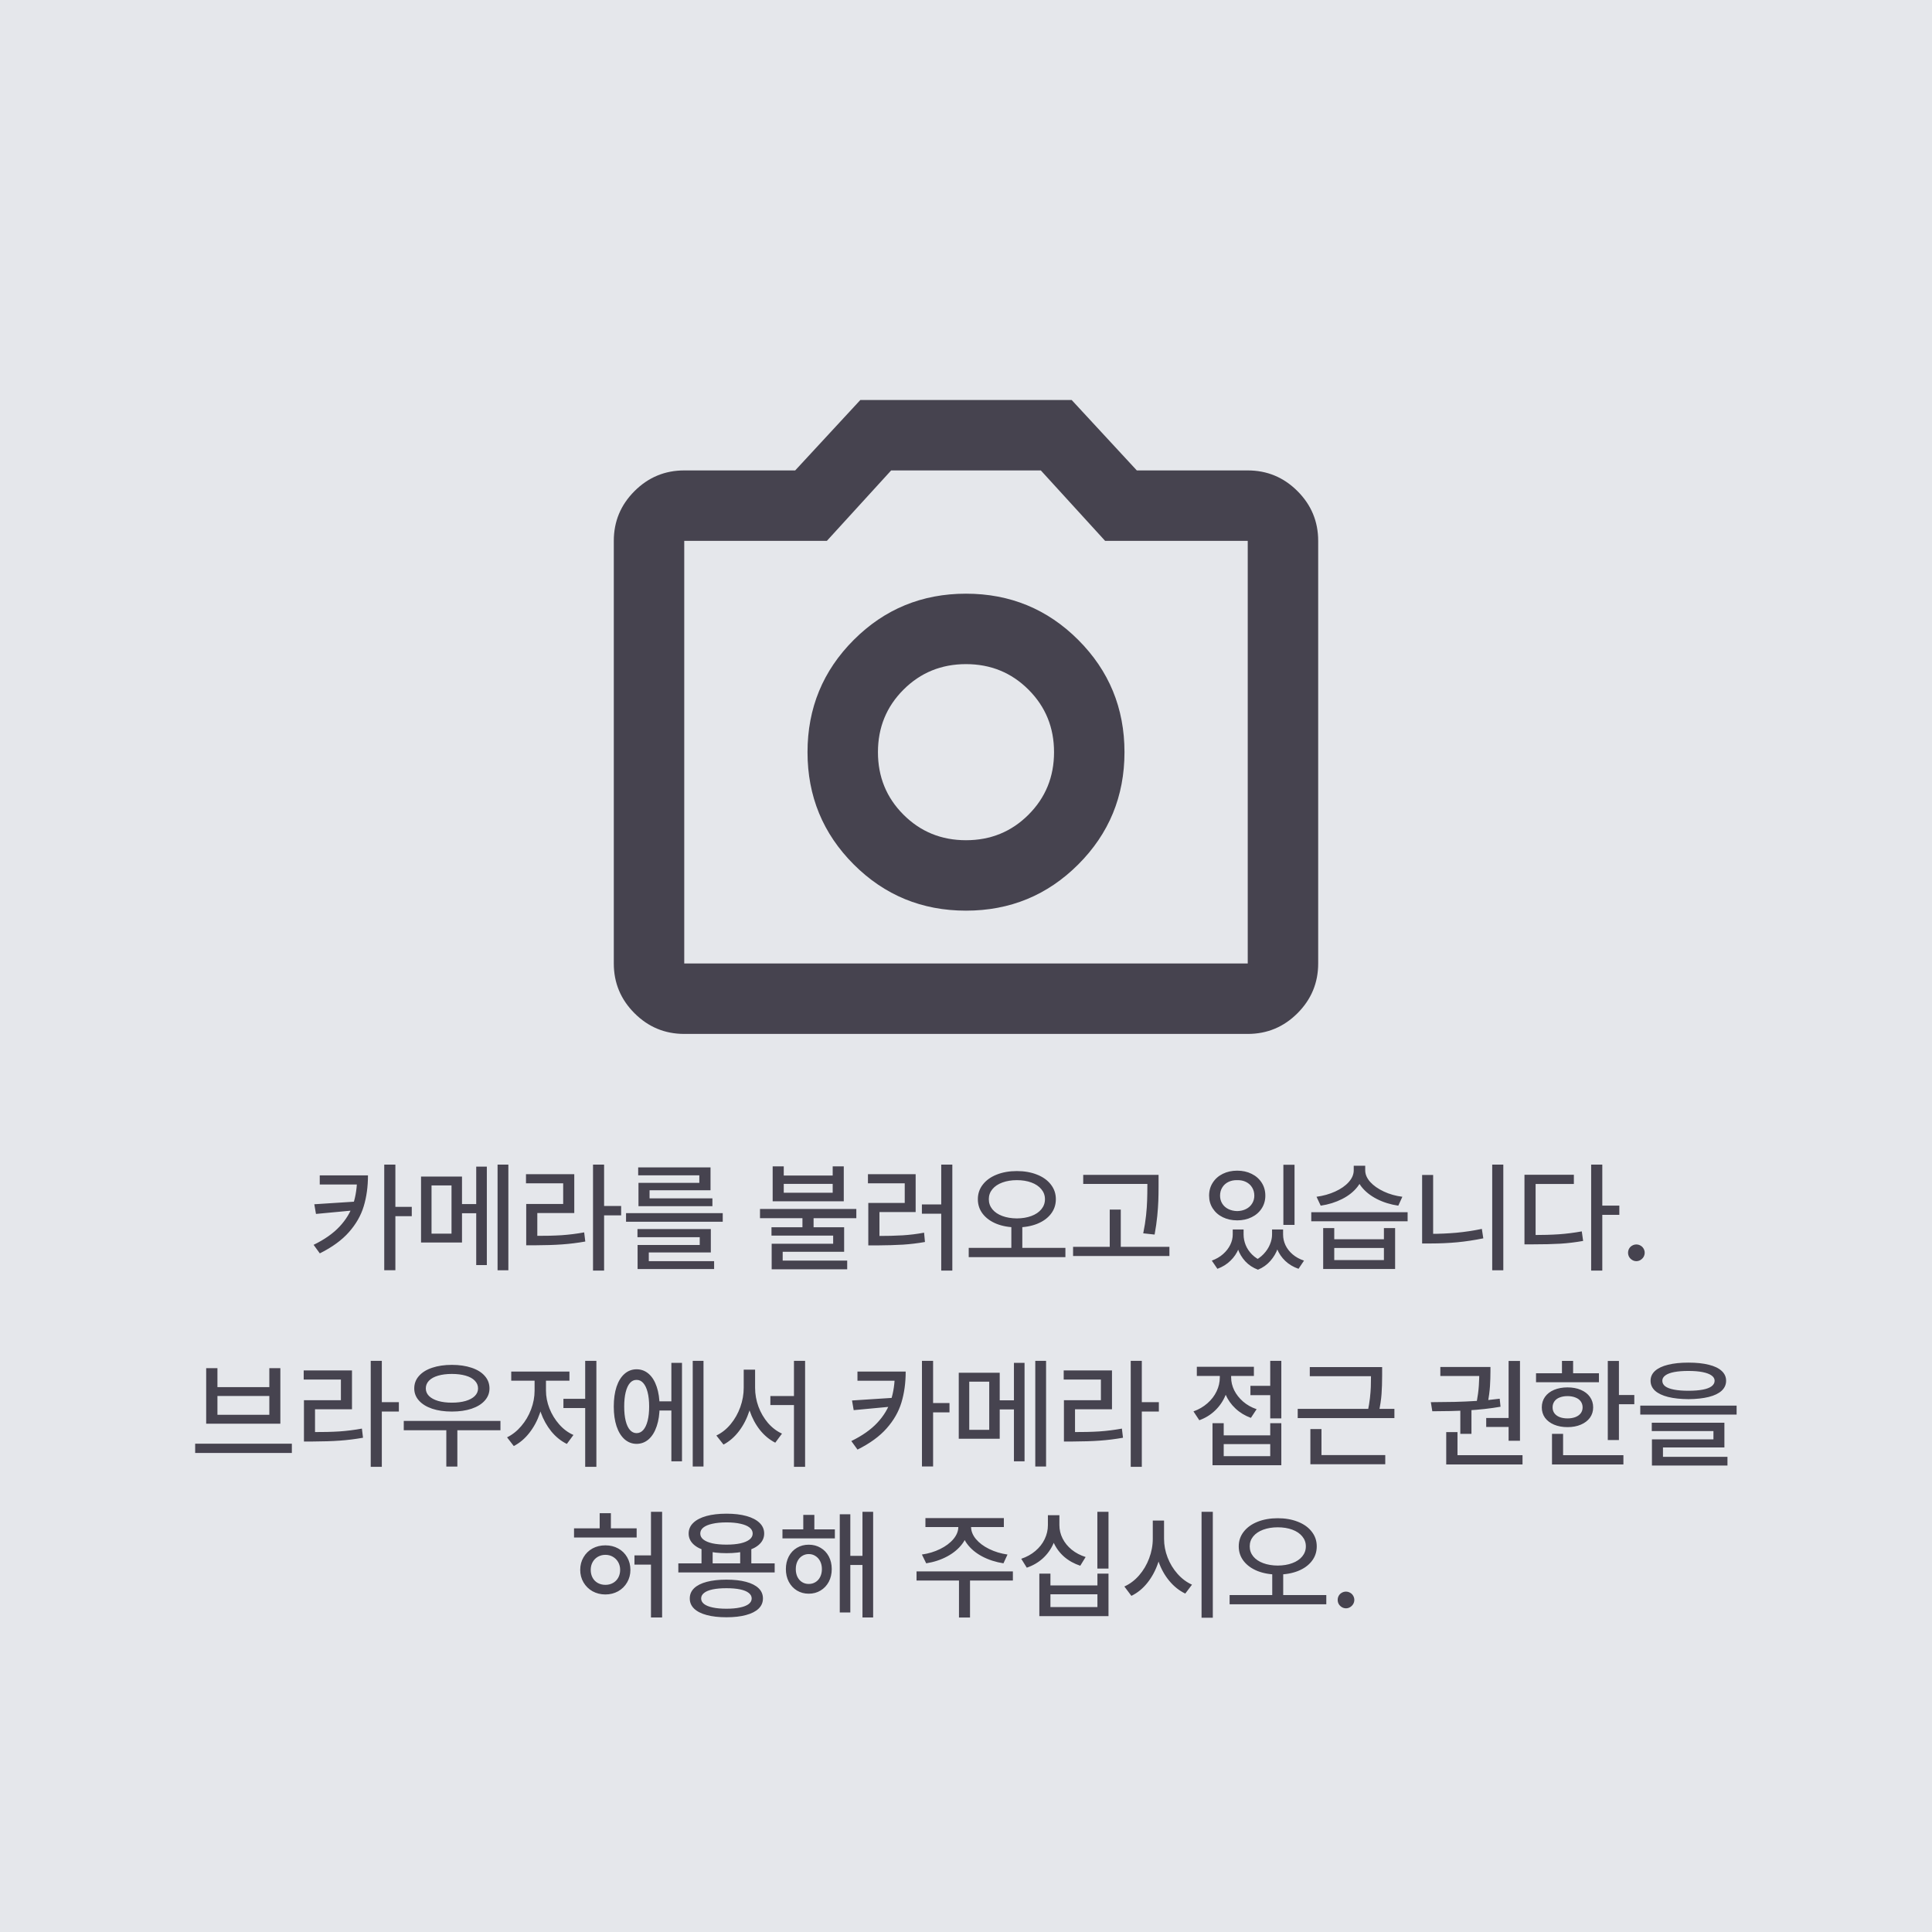 <svg width="256" height="256" viewBox="0 0 128 128" fill="none" xmlns="http://www.w3.org/2000/svg">
    <rect width="128" height="128" fill="#E5E7EB"/>
    <mask id="mask0_57_6" style="mask-type:alpha" maskUnits="userSpaceOnUse" x="36" y="19" width="56" height="57">
        <rect x="36" y="19.5" width="56" height="56" fill="#D9D9D9"/>
    </mask>
    <g mask="url(#mask0_57_6)">
        <path d="M64 60.333C66.916 60.333 69.396 59.312 71.437 57.271C73.479 55.229 74.5 52.75 74.5 49.833C74.5 46.917 73.479 44.438 71.437 42.396C69.396 40.354 66.916 39.333 64 39.333C61.083 39.333 58.604 40.354 56.562 42.396C54.521 44.438 53.5 46.917 53.5 49.833C53.5 52.75 54.521 55.229 56.562 57.271C58.604 59.312 61.083 60.333 64 60.333ZM64 55.667C62.367 55.667 60.986 55.103 59.858 53.975C58.73 52.847 58.166 51.467 58.166 49.833C58.166 48.2 58.73 46.819 59.858 45.692C60.986 44.564 62.367 44 64 44C65.633 44 67.014 44.564 68.141 45.692C69.269 46.819 69.833 48.2 69.833 49.833C69.833 51.467 69.269 52.847 68.141 53.975C67.014 55.103 65.633 55.667 64 55.667ZM45.333 68.5C44.05 68.5 42.951 68.043 42.037 67.129C41.123 66.215 40.666 65.117 40.666 63.833V35.833C40.666 34.55 41.123 33.451 42.037 32.538C42.951 31.624 44.05 31.167 45.333 31.167H52.683L57 26.5H71L75.317 31.167H82.666C83.95 31.167 85.048 31.624 85.962 32.538C86.876 33.451 87.333 34.55 87.333 35.833V63.833C87.333 65.117 86.876 66.215 85.962 67.129C85.048 68.043 83.95 68.5 82.666 68.5H45.333ZM45.333 63.833H82.666V35.833H73.216L68.958 31.167H59.041L54.783 35.833H45.333V63.833Z" fill="#46434F"/>
    </g>
    <path d="M24.379 77.871C24.379 78.621 24.285 79.303 24.098 79.918C23.913 80.533 23.586 81.104 23.117 81.633C22.651 82.162 22.008 82.63 21.188 83.039L20.777 82.473C21.499 82.121 22.07 81.72 22.492 81.269C22.917 80.816 23.217 80.322 23.395 79.785C23.572 79.249 23.66 78.641 23.66 77.961V77.871H24.379ZM24.098 78.477H21.184V77.871H24.098V78.477ZM20.934 80.426L20.824 79.785L23.594 79.606V80.176L20.934 80.426ZM26.195 84.156H25.457V77.16H26.195V84.156ZM27.281 80.574H26.004V79.957H27.281V80.574ZM30.609 82.32H27.895V77.949H30.609V82.32ZM28.59 81.731H29.914V78.539H28.59V81.731ZM33.68 84.16H32.965V77.16H33.68V84.16ZM31.859 80.379H30.246V79.773H31.859V80.379ZM32.254 83.816H31.551V77.293H32.254V83.816ZM40.023 84.18H39.289V77.16H40.023V84.18ZM41.152 80.519H39.855V79.898H41.152V80.519ZM35.43 81.879C36.128 81.882 36.721 81.867 37.211 81.836C37.703 81.802 38.2 81.74 38.703 81.648L38.777 82.254C38.262 82.345 37.75 82.409 37.242 82.445C36.737 82.482 36.133 82.501 35.43 82.504H34.863V81.879H35.43ZM38.047 80.367H35.598V82.125H34.863V79.766H37.312V78.398H34.848V77.793H38.047V80.367ZM47.883 80.945H41.477V80.375H47.883V80.945ZM47.094 82.977H42.984V83.734H42.242V82.484H46.359V81.969H42.234V81.43H47.094V82.977ZM47.312 84.078H42.242V83.555H47.312V84.078ZM47.074 78.859H43.035V79.566H42.301V78.367H46.332V77.867H42.281V77.344H47.074V78.859ZM47.199 79.914H42.301V79.394H47.199V79.914ZM53.902 81.574H53.164V80.519H53.902V81.574ZM51.926 77.883H55.168V77.273H55.902V79.59H51.191V77.273H51.926V77.883ZM55.168 79.023V78.434H51.926V79.023H55.168ZM56.734 80.707H50.352V80.098H56.734V80.707ZM55.926 82.934H51.855V83.731H51.125V82.402H55.199V81.863H51.113V81.309H55.926V82.934ZM56.129 84.094H51.125V83.519H56.129V84.094ZM63.094 84.18H62.359V77.16H63.094V84.18ZM62.531 80.41H61.078V79.797H62.531V80.41ZM58.074 81.887C58.759 81.887 59.335 81.872 59.801 81.844C60.27 81.815 60.743 81.757 61.223 81.668L61.281 82.285C60.792 82.371 60.305 82.43 59.82 82.461C59.336 82.49 58.754 82.507 58.074 82.512H57.527V81.887H58.074ZM60.664 80.301H58.266V82.082H57.527V79.699H59.941V78.398H57.504V77.793H60.664V80.301ZM67.731 82.812H67.004V81.106H67.731V82.812ZM67.371 77.586C67.866 77.586 68.31 77.664 68.703 77.82C69.096 77.974 69.402 78.193 69.621 78.477C69.842 78.758 69.953 79.082 69.953 79.449C69.953 79.822 69.842 80.148 69.621 80.43C69.402 80.711 69.096 80.93 68.703 81.086C68.31 81.24 67.866 81.316 67.371 81.316C66.874 81.316 66.428 81.24 66.035 81.086C65.644 80.93 65.338 80.711 65.117 80.43C64.896 80.148 64.785 79.822 64.785 79.449C64.785 79.082 64.896 78.758 65.117 78.477C65.338 78.193 65.644 77.974 66.035 77.82C66.428 77.664 66.874 77.586 67.371 77.586ZM67.371 78.188C67.014 78.188 66.694 78.24 66.41 78.344C66.126 78.448 65.905 78.596 65.746 78.789C65.59 78.979 65.512 79.199 65.512 79.449C65.512 79.702 65.59 79.924 65.746 80.117C65.905 80.31 66.125 80.458 66.406 80.562C66.688 80.667 67.009 80.72 67.371 80.723C67.733 80.72 68.053 80.667 68.332 80.562C68.613 80.458 68.833 80.31 68.992 80.117C69.151 79.924 69.231 79.702 69.231 79.449C69.231 79.199 69.151 78.979 68.992 78.789C68.833 78.596 68.613 78.448 68.332 78.344C68.051 78.24 67.731 78.188 67.371 78.188ZM70.586 83.289H64.18V82.676H70.586V83.289ZM76.293 78.438H71.766V77.836H76.293V78.438ZM77.477 83.215H71.094V82.606H77.477V83.215ZM74.254 82.922H73.523V80.137H74.254V82.922ZM76.758 78.523C76.758 78.938 76.753 79.285 76.742 79.566C76.732 79.845 76.708 80.176 76.672 80.559C76.635 80.939 76.577 81.35 76.496 81.793L75.742 81.711C75.828 81.292 75.891 80.896 75.93 80.523C75.969 80.151 75.992 79.822 76 79.535C76.01 79.246 76.016 78.909 76.016 78.523V77.836H76.758V78.523ZM82.25 81.793C82.25 82.116 82.188 82.428 82.062 82.731C81.94 83.03 81.759 83.296 81.519 83.527C81.283 83.759 80.995 83.938 80.656 84.062L80.285 83.519C80.577 83.413 80.826 83.268 81.031 83.086C81.24 82.901 81.398 82.697 81.508 82.473C81.617 82.249 81.672 82.022 81.672 81.793V81.457H82.25V81.793ZM82.391 81.793C82.391 82.027 82.438 82.26 82.531 82.492C82.625 82.721 82.766 82.93 82.953 83.117C83.141 83.305 83.372 83.454 83.648 83.566L83.344 84.121C83.008 83.993 82.728 83.809 82.504 83.566C82.283 83.324 82.118 83.051 82.012 82.746C81.908 82.441 81.856 82.124 81.856 81.793V81.457H82.391V81.793ZM84.82 81.793C84.82 82.095 84.766 82.4 84.656 82.707C84.549 83.012 84.385 83.289 84.164 83.539C83.943 83.792 83.669 83.986 83.344 84.121L83.031 83.566C83.299 83.444 83.527 83.284 83.715 83.086C83.905 82.885 84.046 82.672 84.137 82.445C84.231 82.219 84.277 82.001 84.277 81.793V81.457H84.82V81.793ZM85.008 81.793C85.008 82.038 85.061 82.273 85.168 82.5C85.275 82.724 85.432 82.926 85.641 83.106C85.852 83.285 86.103 83.423 86.394 83.519L86.031 84.062C85.688 83.943 85.396 83.769 85.156 83.543C84.917 83.316 84.736 83.053 84.613 82.754C84.491 82.452 84.43 82.132 84.43 81.793V81.457H85.008V81.793ZM85.766 81.152H85.027V77.168H85.766V81.152ZM81.969 77.559C82.323 77.559 82.641 77.629 82.922 77.769C83.206 77.908 83.428 78.103 83.59 78.356C83.751 78.606 83.832 78.892 83.832 79.215C83.832 79.53 83.751 79.812 83.59 80.062C83.428 80.312 83.206 80.507 82.922 80.644C82.641 80.783 82.323 80.852 81.969 80.852C81.615 80.852 81.296 80.783 81.012 80.644C80.731 80.507 80.509 80.312 80.348 80.062C80.186 79.812 80.106 79.53 80.106 79.215C80.106 78.892 80.186 78.606 80.348 78.356C80.509 78.103 80.731 77.908 81.012 77.769C81.296 77.629 81.615 77.559 81.969 77.559ZM81.969 78.188C81.75 78.182 81.553 78.223 81.379 78.309C81.207 78.394 81.073 78.517 80.977 78.676C80.88 78.832 80.832 79.012 80.832 79.215C80.832 79.41 80.88 79.586 80.977 79.742C81.073 79.896 81.207 80.016 81.379 80.102C81.553 80.188 81.75 80.233 81.969 80.238C82.188 80.233 82.382 80.188 82.551 80.102C82.723 80.016 82.857 79.896 82.953 79.742C83.052 79.586 83.102 79.41 83.102 79.215C83.102 79.012 83.053 78.832 82.957 78.676C82.861 78.517 82.727 78.394 82.555 78.309C82.383 78.223 82.188 78.182 81.969 78.188ZM88.398 82.106H91.688V81.363H92.43V84.074H87.664V81.363H88.398V82.106ZM91.688 83.484V82.68H88.398V83.484H91.688ZM93.258 80.914H86.875V80.312H93.258V80.914ZM90.328 77.535C90.328 77.926 90.201 78.287 89.945 78.617C89.693 78.945 89.35 79.219 88.918 79.438C88.488 79.656 88.016 79.803 87.5 79.879L87.223 79.289C87.671 79.229 88.083 79.113 88.461 78.941C88.838 78.769 89.137 78.561 89.356 78.316C89.577 78.069 89.688 77.809 89.688 77.535V77.234H90.328V77.535ZM90.449 77.535C90.449 77.803 90.56 78.061 90.781 78.309C91.003 78.553 91.302 78.764 91.68 78.941C92.06 79.118 92.47 79.234 92.91 79.289L92.641 79.879C92.122 79.803 91.647 79.655 91.215 79.434C90.785 79.212 90.443 78.938 90.188 78.609C89.935 78.279 89.809 77.921 89.809 77.535V77.234H90.449V77.535ZM99.598 84.16H98.863V77.16H99.598V84.16ZM94.949 82.184H94.219V77.844H94.949V82.184ZM94.805 81.746C95.367 81.746 95.928 81.721 96.488 81.672C97.051 81.62 97.613 81.535 98.176 81.418L98.273 82.043C97.685 82.163 97.107 82.25 96.539 82.305C95.974 82.357 95.396 82.383 94.805 82.383H94.219V81.746H94.805ZM106.156 84.18H105.418V77.16H106.156V84.18ZM107.285 80.488H105.988V79.875H107.285V80.488ZM101.566 81.824C102.228 81.824 102.806 81.807 103.301 81.773C103.796 81.737 104.294 81.673 104.797 81.582L104.887 82.215C104.376 82.306 103.871 82.367 103.371 82.398C102.874 82.427 102.272 82.441 101.566 82.441H101V81.824H101.566ZM104.273 78.441H101.738V82.113H101V77.832H104.273V78.441ZM108.414 83.555C108.315 83.555 108.223 83.529 108.137 83.477C108.051 83.424 107.983 83.357 107.934 83.273C107.887 83.188 107.863 83.095 107.863 82.996C107.863 82.9 107.887 82.809 107.934 82.723C107.983 82.637 108.051 82.57 108.137 82.523C108.223 82.474 108.315 82.449 108.414 82.449C108.51 82.449 108.602 82.474 108.688 82.523C108.773 82.57 108.841 82.637 108.891 82.723C108.94 82.809 108.965 82.9 108.965 82.996C108.965 83.095 108.94 83.188 108.891 83.273C108.841 83.357 108.773 83.424 108.688 83.477C108.602 83.529 108.51 83.555 108.414 83.555Z" fill="#46434F"/>
    <path d="M19.336 96.262H12.93V95.648H19.336V96.262ZM14.406 91.902H17.844V90.644H18.574V94.324H13.66V90.644H14.406V91.902ZM17.844 93.734V92.488H14.406V93.734H17.844ZM25.297 97.18H24.562V90.16H25.297V97.18ZM26.426 93.519H25.129V92.898H26.426V93.519ZM20.703 94.879C21.401 94.882 21.995 94.867 22.484 94.836C22.977 94.802 23.474 94.74 23.977 94.648L24.051 95.254C23.535 95.345 23.023 95.409 22.516 95.445C22.01 95.482 21.406 95.501 20.703 95.504H20.137V94.879H20.703ZM23.32 93.367H20.871V95.125H20.137V92.766H22.586V91.398H20.121V90.793H23.32V93.367ZM33.156 94.758H26.75V94.141H33.156V94.758ZM30.301 97.164H29.57V94.516H30.301V97.164ZM29.938 90.426C30.43 90.426 30.865 90.49 31.242 90.617C31.62 90.742 31.912 90.923 32.117 91.16C32.325 91.394 32.43 91.671 32.43 91.988C32.43 92.293 32.325 92.561 32.117 92.793C31.912 93.025 31.62 93.204 31.242 93.332C30.865 93.457 30.43 93.519 29.938 93.519C29.445 93.519 29.01 93.457 28.633 93.332C28.258 93.204 27.966 93.025 27.758 92.793C27.549 92.561 27.445 92.293 27.445 91.988C27.445 91.671 27.549 91.394 27.758 91.16C27.966 90.923 28.258 90.742 28.633 90.617C29.01 90.49 29.445 90.426 29.938 90.426ZM29.938 91.027C29.591 91.027 29.288 91.065 29.027 91.141C28.767 91.216 28.565 91.327 28.422 91.473C28.281 91.618 28.211 91.79 28.211 91.988C28.211 92.178 28.281 92.345 28.422 92.488C28.565 92.629 28.767 92.738 29.027 92.816C29.288 92.892 29.591 92.93 29.938 92.93C30.284 92.93 30.588 92.892 30.852 92.816C31.115 92.738 31.316 92.629 31.457 92.488C31.6 92.345 31.672 92.178 31.672 91.988C31.672 91.79 31.6 91.618 31.457 91.473C31.316 91.327 31.115 91.216 30.852 91.141C30.588 91.065 30.284 91.027 29.938 91.027ZM39.512 97.18H38.77V90.16H39.512V97.18ZM38.977 93.285H37.328V92.676H38.977V93.285ZM36.016 92.129C36.016 92.644 35.932 93.147 35.766 93.637C35.599 94.124 35.366 94.557 35.066 94.938C34.77 95.315 34.427 95.604 34.039 95.805L33.594 95.227C33.945 95.055 34.259 94.806 34.535 94.481C34.814 94.155 35.03 93.788 35.184 93.379C35.34 92.967 35.418 92.551 35.418 92.129V91.188H36.016V92.129ZM36.172 92.129C36.172 92.525 36.249 92.919 36.402 93.312C36.559 93.706 36.775 94.059 37.051 94.371C37.327 94.684 37.641 94.917 37.992 95.07L37.555 95.664C37.167 95.474 36.823 95.197 36.523 94.832C36.227 94.465 35.995 94.047 35.828 93.578C35.664 93.109 35.582 92.626 35.582 92.129V91.188H36.172V92.129ZM37.727 91.473H33.871V90.871H37.727V91.473ZM44.727 93.449H43.438V92.844H44.727V93.449ZM46.609 97.16H45.895V90.16H46.609V97.16ZM45.184 96.816H44.48V90.293H45.184V96.816ZM42.176 90.719C42.48 90.719 42.747 90.819 42.977 91.019C43.206 91.217 43.383 91.503 43.508 91.875C43.635 92.247 43.699 92.685 43.699 93.188C43.699 93.685 43.635 94.12 43.508 94.492C43.383 94.865 43.206 95.152 42.977 95.356C42.747 95.556 42.48 95.658 42.176 95.66C41.874 95.658 41.608 95.556 41.379 95.356C41.15 95.152 40.973 94.865 40.848 94.492C40.725 94.12 40.664 93.685 40.664 93.188C40.664 92.685 40.725 92.247 40.848 91.875C40.973 91.503 41.15 91.217 41.379 91.019C41.608 90.819 41.874 90.719 42.176 90.719ZM42.176 91.422C42.004 91.419 41.857 91.488 41.734 91.629C41.612 91.769 41.518 91.973 41.453 92.238C41.388 92.501 41.355 92.818 41.355 93.188C41.355 93.552 41.388 93.867 41.453 94.133C41.518 94.398 41.613 94.602 41.738 94.742C41.863 94.88 42.009 94.949 42.176 94.949C42.345 94.949 42.492 94.88 42.617 94.742C42.742 94.602 42.839 94.398 42.906 94.133C42.974 93.867 43.008 93.552 43.008 93.188C43.008 92.818 42.974 92.501 42.906 92.238C42.839 91.973 42.742 91.769 42.617 91.629C42.492 91.488 42.345 91.419 42.176 91.422ZM52.973 93.09H51.039V92.492H52.973V93.09ZM49.883 91.941C49.883 92.478 49.802 92.996 49.641 93.496C49.479 93.993 49.251 94.435 48.957 94.82C48.663 95.206 48.322 95.501 47.934 95.707L47.461 95.106C47.818 94.936 48.133 94.686 48.406 94.356C48.682 94.022 48.896 93.644 49.047 93.223C49.198 92.801 49.273 92.374 49.273 91.941V90.742H49.883V91.941ZM50.027 91.941C50.027 92.371 50.102 92.789 50.25 93.195C50.401 93.599 50.611 93.958 50.879 94.273C51.15 94.586 51.46 94.822 51.809 94.981L51.363 95.582C50.973 95.382 50.632 95.098 50.34 94.731C50.051 94.361 49.825 93.936 49.664 93.457C49.505 92.975 49.426 92.47 49.426 91.941V90.742H50.027V91.941ZM53.34 97.18H52.602V90.16H53.34V97.18ZM60.004 90.871C60.004 91.621 59.91 92.303 59.723 92.918C59.538 93.533 59.211 94.104 58.742 94.633C58.276 95.162 57.633 95.63 56.812 96.039L56.402 95.473C57.124 95.121 57.695 94.72 58.117 94.269C58.542 93.816 58.842 93.322 59.02 92.785C59.197 92.249 59.285 91.641 59.285 90.961V90.871H60.004ZM59.723 91.477H56.809V90.871H59.723V91.477ZM56.559 93.426L56.449 92.785L59.219 92.606V93.176L56.559 93.426ZM61.82 97.156H61.082V90.16H61.82V97.156ZM62.906 93.574H61.629V92.957H62.906V93.574ZM66.234 95.32H63.52V90.949H66.234V95.32ZM64.215 94.731H65.539V91.539H64.215V94.731ZM69.305 97.16H68.59V90.16H69.305V97.16ZM67.484 93.379H65.871V92.773H67.484V93.379ZM67.879 96.816H67.176V90.293H67.879V96.816ZM75.648 97.18H74.914V90.16H75.648V97.18ZM76.777 93.519H75.481V92.898H76.777V93.519ZM71.055 94.879C71.753 94.882 72.346 94.867 72.836 94.836C73.328 94.802 73.826 94.74 74.328 94.648L74.402 95.254C73.887 95.345 73.375 95.409 72.867 95.445C72.362 95.482 71.758 95.501 71.055 95.504H70.488V94.879H71.055ZM73.672 93.367H71.223V95.125H70.488V92.766H72.938V91.398H70.473V90.793H73.672V93.367ZM84.356 92.434H82.844V91.816H84.356V92.434ZM84.891 93.973H84.156V90.16H84.891V93.973ZM81.074 95.094H84.156V94.289H84.891V97.074H80.332V94.289H81.074V95.094ZM84.156 96.473V95.676H81.074V96.473H84.156ZM81.426 91.254C81.426 91.681 81.345 92.083 81.184 92.461C81.025 92.838 80.797 93.169 80.5 93.453C80.203 93.737 79.856 93.951 79.457 94.094L79.07 93.508C79.422 93.383 79.729 93.204 79.992 92.973C80.258 92.741 80.461 92.477 80.602 92.18C80.745 91.883 80.816 91.574 80.816 91.254V90.707H81.426V91.254ZM81.566 91.258C81.566 91.547 81.634 91.831 81.769 92.109C81.908 92.385 82.103 92.634 82.356 92.856C82.611 93.077 82.91 93.246 83.254 93.363L82.875 93.938C82.482 93.794 82.142 93.588 81.856 93.32C81.569 93.052 81.349 92.741 81.195 92.387C81.042 92.03 80.965 91.654 80.965 91.258V90.707H81.566V91.258ZM83.074 91.16H79.293V90.551H83.074V91.16ZM91.273 91.176H86.777V90.574H91.273V91.176ZM92.383 93.953H85.977V93.34H92.383V93.953ZM91.57 91.137C91.57 91.582 91.557 91.988 91.531 92.356C91.505 92.72 91.443 93.132 91.344 93.59L90.613 93.527C90.681 93.207 90.731 92.908 90.762 92.629C90.793 92.35 90.812 92.106 90.82 91.894C90.828 91.684 90.832 91.431 90.832 91.137V90.574H91.57V91.137ZM91.777 97.012H86.816V96.402H91.777V97.012ZM87.551 96.484H86.816V94.68H87.551V96.484ZM97.488 94.996H96.75V93.332H97.488V94.996ZM100.703 95.453H99.949V90.168H100.703V95.453ZM100.871 97.023H95.816V96.41H100.871V97.023ZM96.562 96.586H95.816V94.879H96.562V96.586ZM94.797 92.898C95.37 92.896 95.893 92.889 96.367 92.879C96.841 92.868 97.341 92.846 97.867 92.812C98.396 92.779 98.893 92.731 99.359 92.668L99.414 93.199C98.727 93.319 98.004 93.4 97.246 93.441C96.491 93.481 95.707 93.5 94.894 93.5L94.797 92.898ZM100.129 94.539H98.465V93.945H100.129V94.539ZM98.465 91.164H95.426V90.566H98.465V91.164ZM98.746 90.836C98.746 91.164 98.736 91.497 98.715 91.836C98.694 92.174 98.641 92.566 98.555 93.012L97.824 92.957C97.905 92.514 97.956 92.13 97.977 91.805C97.997 91.477 98.008 91.154 98.008 90.836V90.566H98.746V90.836ZM107.258 95.406H106.52V90.168H107.258V95.406ZM108.277 93.035H107.031V92.422H108.277V93.035ZM105.934 91.578H101.766V90.984H105.934V91.578ZM103.852 91.918C104.185 91.918 104.479 91.973 104.734 92.082C104.992 92.191 105.193 92.346 105.336 92.547C105.479 92.747 105.551 92.979 105.551 93.242C105.551 93.503 105.479 93.732 105.336 93.93C105.193 94.125 104.992 94.277 104.734 94.387C104.479 94.496 104.185 94.551 103.852 94.551C103.518 94.551 103.221 94.496 102.961 94.387C102.703 94.277 102.503 94.125 102.359 93.93C102.219 93.732 102.148 93.503 102.148 93.242C102.148 92.979 102.219 92.747 102.359 92.547C102.503 92.346 102.703 92.191 102.961 92.082C103.221 91.973 103.518 91.918 103.852 91.918ZM103.852 92.496C103.656 92.496 103.483 92.526 103.332 92.586C103.181 92.643 103.065 92.729 102.984 92.844C102.904 92.958 102.863 93.091 102.863 93.242C102.863 93.393 102.904 93.523 102.984 93.633C103.065 93.742 103.181 93.827 103.332 93.887C103.483 93.944 103.656 93.973 103.852 93.973C104.047 93.973 104.22 93.944 104.371 93.887C104.525 93.827 104.643 93.742 104.727 93.633C104.81 93.523 104.852 93.393 104.852 93.242C104.852 93.091 104.81 92.958 104.727 92.844C104.643 92.729 104.525 92.643 104.371 92.586C104.22 92.526 104.047 92.496 103.852 92.496ZM104.223 91.285H103.484V90.164H104.223V91.285ZM107.555 97.023H102.824V96.41H107.555V97.023ZM103.559 96.664H102.824V94.996H103.559V96.664ZM111.863 90.277C112.389 90.277 112.839 90.324 113.211 90.418C113.583 90.509 113.867 90.644 114.062 90.824C114.26 91.004 114.359 91.221 114.359 91.477C114.359 91.737 114.26 91.958 114.062 92.141C113.867 92.32 113.583 92.457 113.211 92.551C112.839 92.644 112.389 92.694 111.863 92.699C111.337 92.694 110.887 92.644 110.512 92.551C110.139 92.457 109.853 92.32 109.652 92.141C109.454 91.958 109.355 91.737 109.355 91.477C109.355 91.221 109.454 91.004 109.652 90.824C109.853 90.644 110.139 90.509 110.512 90.418C110.887 90.324 111.337 90.277 111.863 90.277ZM111.863 90.828C111.493 90.828 111.178 90.853 110.918 90.902C110.66 90.952 110.465 91.026 110.332 91.125C110.199 91.224 110.133 91.341 110.133 91.477C110.133 91.625 110.198 91.749 110.328 91.848C110.458 91.944 110.652 92.017 110.91 92.066C111.168 92.116 111.486 92.141 111.863 92.141C112.241 92.141 112.559 92.116 112.816 92.066C113.074 92.017 113.268 91.943 113.398 91.844C113.531 91.742 113.598 91.62 113.598 91.477C113.598 91.341 113.53 91.225 113.395 91.129C113.262 91.033 113.065 90.958 112.805 90.906C112.547 90.854 112.233 90.828 111.863 90.828ZM115.055 93.719H108.672V93.125H115.055V93.719ZM114.246 95.898H110.176V96.676H109.445V95.363H113.52V94.812H109.434V94.258H114.246V95.898ZM114.449 97.094H109.445V96.519H114.449V97.094ZM42.18 101.863H38.031V101.258H42.18V101.863ZM40.109 102.383C40.425 102.383 40.707 102.452 40.957 102.59C41.21 102.728 41.408 102.922 41.551 103.172C41.694 103.419 41.766 103.698 41.766 104.008C41.766 104.315 41.693 104.592 41.547 104.84C41.404 105.087 41.206 105.283 40.953 105.426C40.7 105.566 40.419 105.637 40.109 105.637C39.797 105.637 39.513 105.566 39.258 105.426C39.005 105.283 38.806 105.087 38.66 104.84C38.514 104.592 38.441 104.315 38.441 104.008C38.441 103.698 38.514 103.419 38.66 103.172C38.806 102.922 39.004 102.728 39.254 102.59C39.507 102.452 39.792 102.383 40.109 102.383ZM40.109 103.012C39.927 103.012 39.76 103.055 39.609 103.141C39.461 103.227 39.345 103.345 39.262 103.496C39.178 103.647 39.137 103.818 39.137 104.008C39.137 104.203 39.178 104.378 39.262 104.531C39.345 104.682 39.461 104.798 39.609 104.879C39.76 104.96 39.927 105 40.109 105C40.294 105 40.46 104.96 40.605 104.879C40.754 104.798 40.871 104.682 40.957 104.531C41.043 104.378 41.086 104.203 41.086 104.008C41.086 103.818 41.043 103.647 40.957 103.496C40.871 103.345 40.754 103.227 40.605 103.141C40.46 103.055 40.294 103.012 40.109 103.012ZM40.473 101.562H39.73V100.254H40.473V101.562ZM43.867 107.16H43.129V100.16H43.867V107.16ZM43.695 103.66H42.035V103.047H43.695V103.66ZM47.215 103.84H46.477V102.527H47.215V103.84ZM49.777 103.84H49.039V102.527H49.777V103.84ZM51.324 104.18H44.941V103.578H51.324V104.18ZM48.129 104.656C48.634 104.656 49.066 104.704 49.426 104.801C49.788 104.897 50.065 105.038 50.258 105.223C50.45 105.408 50.547 105.634 50.547 105.902C50.547 106.168 50.45 106.393 50.258 106.578C50.065 106.763 49.788 106.904 49.426 107C49.066 107.099 48.634 107.148 48.129 107.148C47.621 107.148 47.185 107.099 46.82 107C46.458 106.904 46.181 106.763 45.988 106.578C45.796 106.393 45.699 106.168 45.699 105.902C45.699 105.634 45.796 105.408 45.988 105.223C46.181 105.038 46.46 104.897 46.824 104.801C47.189 104.704 47.624 104.656 48.129 104.656ZM48.129 105.223C47.772 105.223 47.469 105.249 47.219 105.301C46.969 105.353 46.779 105.431 46.648 105.535C46.518 105.637 46.453 105.759 46.453 105.902C46.453 106.046 46.518 106.168 46.648 106.27C46.779 106.371 46.969 106.448 47.219 106.5C47.469 106.555 47.772 106.582 48.129 106.582C48.48 106.582 48.781 106.555 49.031 106.5C49.284 106.448 49.475 106.371 49.605 106.27C49.736 106.168 49.801 106.046 49.801 105.902C49.801 105.759 49.736 105.637 49.605 105.535C49.475 105.431 49.285 105.353 49.035 105.301C48.788 105.249 48.486 105.223 48.129 105.223ZM48.133 100.285C48.643 100.285 49.085 100.337 49.457 100.441C49.832 100.546 50.121 100.697 50.324 100.895C50.527 101.09 50.629 101.326 50.629 101.602C50.629 101.87 50.527 102.103 50.324 102.301C50.124 102.496 49.836 102.646 49.461 102.75C49.086 102.852 48.643 102.902 48.133 102.902C47.62 102.902 47.175 102.852 46.797 102.75C46.422 102.646 46.133 102.496 45.93 102.301C45.727 102.103 45.625 101.87 45.625 101.602C45.625 101.326 45.727 101.09 45.93 100.895C46.133 100.697 46.422 100.546 46.797 100.441C47.175 100.337 47.62 100.285 48.133 100.285ZM48.133 100.863C47.771 100.863 47.458 100.893 47.195 100.953C46.935 101.01 46.736 101.094 46.598 101.203C46.462 101.312 46.395 101.445 46.395 101.602C46.395 101.755 46.462 101.887 46.598 101.996C46.736 102.105 46.935 102.19 47.195 102.25C47.458 102.307 47.771 102.336 48.133 102.336C48.492 102.336 48.802 102.307 49.062 102.25C49.323 102.19 49.522 102.105 49.66 101.996C49.798 101.887 49.867 101.755 49.867 101.602C49.867 101.445 49.798 101.312 49.66 101.203C49.522 101.094 49.323 101.01 49.062 100.953C48.802 100.893 48.492 100.863 48.133 100.863ZM55.312 101.922H51.84V101.324H55.312V101.922ZM53.582 102.34C53.876 102.34 54.138 102.409 54.367 102.547C54.599 102.682 54.78 102.872 54.91 103.117C55.04 103.362 55.105 103.642 55.105 103.957C55.105 104.27 55.04 104.549 54.91 104.797C54.78 105.042 54.599 105.234 54.367 105.375C54.138 105.516 53.876 105.586 53.582 105.586C53.29 105.586 53.029 105.516 52.797 105.375C52.568 105.234 52.388 105.04 52.258 104.793C52.13 104.546 52.066 104.267 52.066 103.957C52.066 103.647 52.13 103.368 52.258 103.121C52.388 102.874 52.568 102.682 52.797 102.547C53.029 102.409 53.29 102.34 53.582 102.34ZM53.582 102.961C53.418 102.961 53.27 103.004 53.137 103.09C53.007 103.173 52.905 103.29 52.832 103.441C52.759 103.59 52.723 103.762 52.723 103.957C52.723 104.15 52.759 104.322 52.832 104.473C52.908 104.624 53.01 104.74 53.141 104.82C53.271 104.901 53.418 104.941 53.582 104.941C53.749 104.941 53.897 104.901 54.027 104.82C54.16 104.74 54.264 104.624 54.34 104.473C54.415 104.322 54.453 104.15 54.453 103.957C54.453 103.762 54.415 103.59 54.34 103.441C54.264 103.29 54.16 103.173 54.027 103.09C53.897 103.004 53.749 102.961 53.582 102.961ZM57.848 107.16H57.141V100.16H57.848V107.16ZM57.375 103.684H56.094V103.078H57.375V103.684ZM56.336 106.832H55.637V100.324H56.336V106.832ZM53.953 101.695H53.219V100.367H53.953V101.695ZM64.141 101.152C64.141 101.556 64.016 101.927 63.766 102.266C63.516 102.604 63.181 102.887 62.762 103.113C62.342 103.34 61.876 103.493 61.363 103.574L61.078 102.992C61.516 102.93 61.919 102.807 62.289 102.625C62.659 102.443 62.952 102.223 63.168 101.965C63.384 101.707 63.492 101.436 63.492 101.152V100.883H64.141V101.152ZM64.336 101.152C64.336 101.436 64.443 101.707 64.656 101.965C64.872 102.223 65.165 102.443 65.535 102.625C65.908 102.807 66.312 102.93 66.75 102.992L66.481 103.574C65.965 103.493 65.495 103.341 65.07 103.117C64.648 102.893 64.312 102.611 64.062 102.27C63.815 101.928 63.691 101.556 63.691 101.152V100.883H64.336V101.152ZM64.266 107.164H63.535V104.52H64.266V107.164ZM67.106 104.715H60.723V104.109H67.106V104.715ZM66.508 101.172H61.312V100.578H66.508V101.172ZM70.043 101.047C70.043 101.474 69.961 101.876 69.797 102.254C69.633 102.632 69.4 102.96 69.098 103.238C68.796 103.514 68.439 103.723 68.027 103.863L67.66 103.273C68.019 103.154 68.332 102.98 68.598 102.754C68.866 102.527 69.07 102.267 69.211 101.973C69.354 101.676 69.426 101.367 69.426 101.047V100.387H70.043V101.047ZM70.188 101.047C70.188 101.352 70.258 101.645 70.398 101.926C70.539 102.207 70.74 102.454 71 102.668C71.263 102.882 71.572 103.044 71.926 103.156L71.57 103.734C71.162 103.599 70.806 103.401 70.504 103.141C70.204 102.878 69.973 102.566 69.809 102.207C69.644 101.845 69.562 101.458 69.562 101.047V100.387H70.188V101.047ZM73.441 103.922H72.703V100.16H73.441V103.922ZM69.594 105.039H72.707V104.258H73.441V107.074H68.859V104.258H69.594V105.039ZM72.707 106.473V105.625H69.594V106.473H72.707ZM76.988 101.941C76.988 102.493 76.904 103.022 76.734 103.527C76.565 104.03 76.328 104.474 76.023 104.859C75.719 105.242 75.363 105.533 74.957 105.73L74.492 105.109C74.857 104.945 75.181 104.701 75.465 104.375C75.751 104.047 75.974 103.671 76.133 103.246C76.294 102.819 76.375 102.384 76.375 101.941V100.742H76.988V101.941ZM77.121 101.941C77.121 102.366 77.199 102.781 77.356 103.188C77.514 103.594 77.734 103.956 78.016 104.273C78.299 104.591 78.618 104.829 78.973 104.988L78.527 105.578C78.134 105.391 77.783 105.112 77.473 104.742C77.165 104.372 76.927 103.945 76.758 103.461C76.588 102.977 76.504 102.47 76.504 101.941V100.742H77.121V101.941ZM80.352 107.18H79.606V100.16H80.352V107.18ZM85.016 105.812H84.289V104.105H85.016V105.812ZM84.656 100.586C85.151 100.586 85.595 100.664 85.988 100.82C86.382 100.974 86.688 101.193 86.906 101.477C87.128 101.758 87.238 102.082 87.238 102.449C87.238 102.822 87.128 103.148 86.906 103.43C86.688 103.711 86.382 103.93 85.988 104.086C85.595 104.24 85.151 104.316 84.656 104.316C84.159 104.316 83.713 104.24 83.32 104.086C82.93 103.93 82.624 103.711 82.402 103.43C82.181 103.148 82.07 102.822 82.07 102.449C82.07 102.082 82.181 101.758 82.402 101.477C82.624 101.193 82.93 100.974 83.32 100.82C83.713 100.664 84.159 100.586 84.656 100.586ZM84.656 101.188C84.299 101.188 83.979 101.24 83.695 101.344C83.412 101.448 83.19 101.596 83.031 101.789C82.875 101.979 82.797 102.199 82.797 102.449C82.797 102.702 82.875 102.924 83.031 103.117C83.19 103.31 83.41 103.458 83.691 103.562C83.973 103.667 84.294 103.72 84.656 103.723C85.018 103.72 85.338 103.667 85.617 103.562C85.898 103.458 86.118 103.31 86.277 103.117C86.436 102.924 86.516 102.702 86.516 102.449C86.516 102.199 86.436 101.979 86.277 101.789C86.118 101.596 85.898 101.448 85.617 101.344C85.336 101.24 85.016 101.188 84.656 101.188ZM87.871 106.289H81.465V105.676H87.871V106.289ZM89.176 106.555C89.077 106.555 88.984 106.529 88.898 106.477C88.812 106.424 88.745 106.357 88.695 106.273C88.648 106.188 88.625 106.095 88.625 105.996C88.625 105.9 88.648 105.809 88.695 105.723C88.745 105.637 88.812 105.57 88.898 105.523C88.984 105.474 89.077 105.449 89.176 105.449C89.272 105.449 89.363 105.474 89.449 105.523C89.535 105.57 89.603 105.637 89.652 105.723C89.702 105.809 89.727 105.9 89.727 105.996C89.727 106.095 89.702 106.188 89.652 106.273C89.603 106.357 89.535 106.424 89.449 106.477C89.363 106.529 89.272 106.555 89.176 106.555Z" fill="#46434F"/>
</svg>
